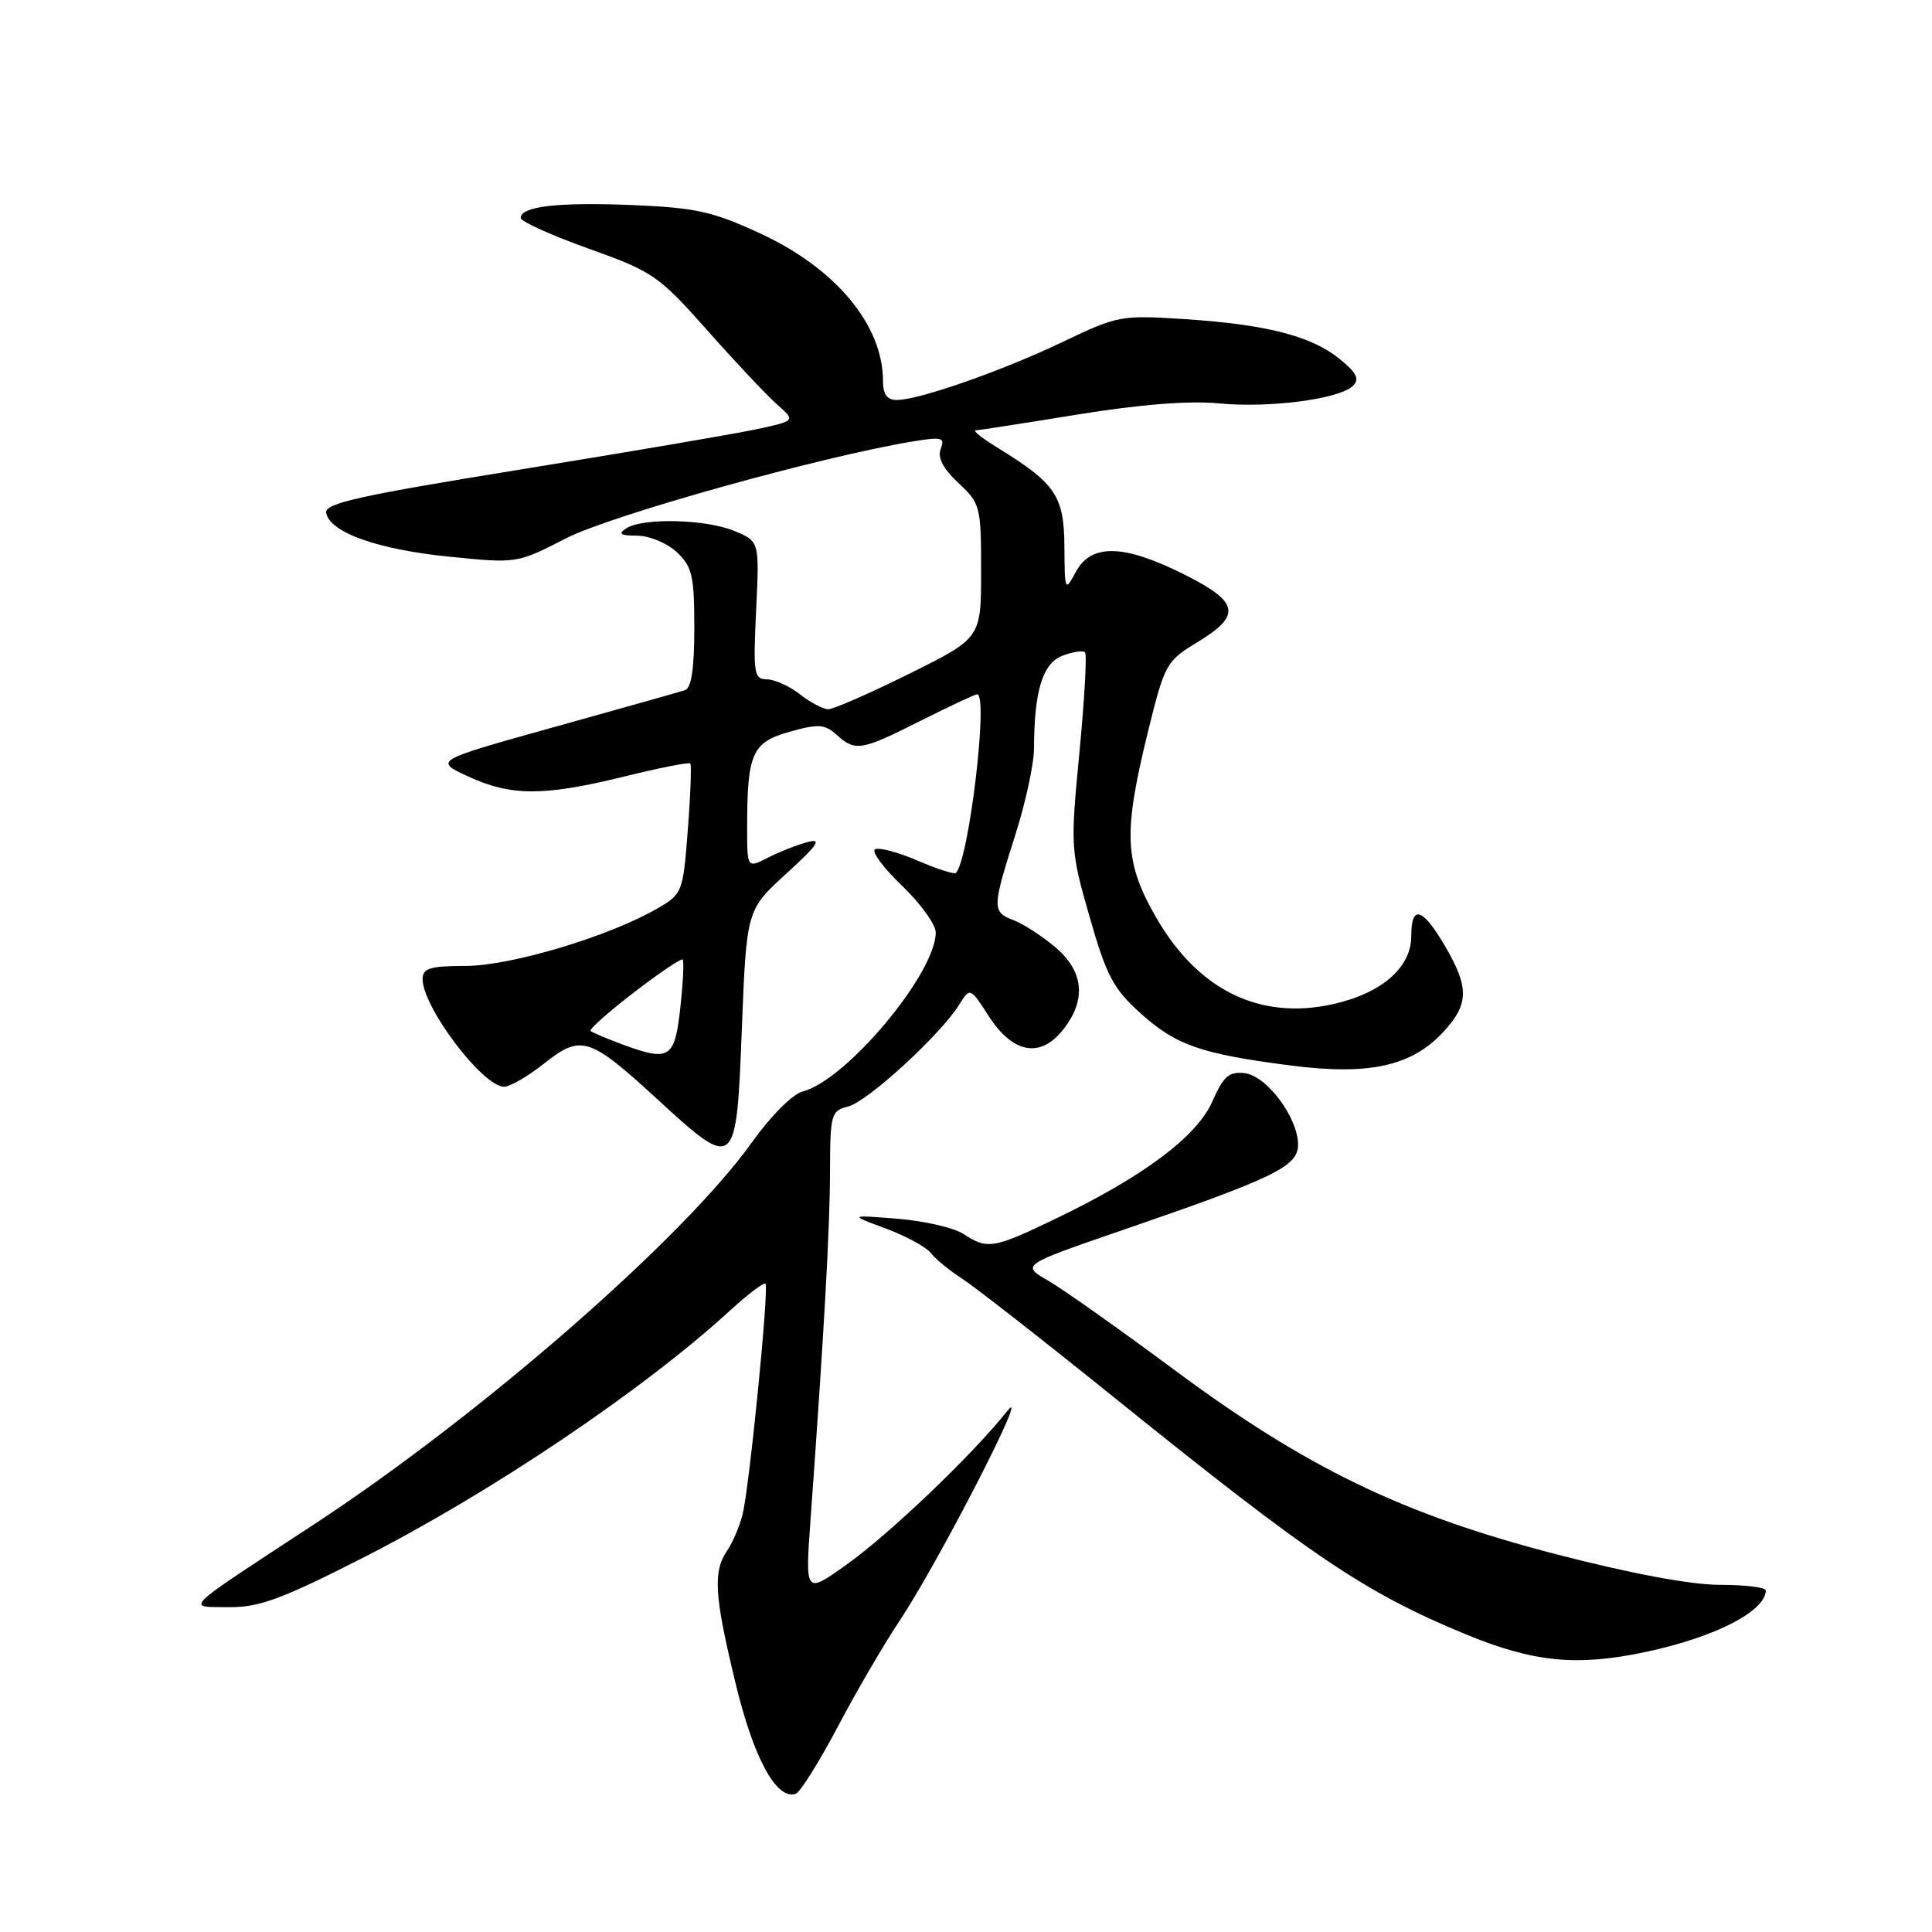 <?xml version="1.0" encoding="UTF-8" standalone="no"?>
<!DOCTYPE svg PUBLIC "-//W3C//DTD SVG 1.1//EN" "http://www.w3.org/Graphics/SVG/1.1/DTD/svg11.dtd" >
<svg xmlns="http://www.w3.org/2000/svg" xmlns:xlink="http://www.w3.org/1999/xlink" version="1.1" viewBox="0 0 256 256">
 <g >
 <path fill="currentColor"
d=" M 111.00 228.82 C 113.47 224.13 117.13 217.87 119.11 214.90 C 124.30 207.14 136.86 182.68 133.44 187.00 C 128.86 192.77 117.86 203.28 112.09 207.38 C 106.69 211.22 106.69 211.22 107.40 201.36 C 109.20 176.45 109.96 162.87 109.98 155.36 C 110.00 147.60 110.11 147.19 112.40 146.61 C 114.95 145.97 124.63 137.10 127.08 133.15 C 128.54 130.81 128.54 130.81 131.02 134.65 C 134.22 139.61 137.86 140.26 140.88 136.42 C 143.99 132.47 143.62 128.70 139.81 125.49 C 138.05 124.01 135.57 122.41 134.31 121.93 C 131.44 120.84 131.45 120.30 134.51 110.71 C 135.88 106.43 137.00 101.25 137.01 99.21 C 137.03 91.54 138.15 87.89 140.78 86.89 C 142.15 86.37 143.50 86.16 143.77 86.43 C 144.04 86.70 143.70 92.68 143.03 99.71 C 141.82 112.28 141.85 112.66 144.38 121.50 C 146.60 129.27 147.52 131.01 151.09 134.23 C 155.82 138.50 159.10 139.65 171.00 141.18 C 181.34 142.52 186.99 141.29 191.18 136.81 C 194.66 133.08 194.71 130.89 191.46 125.34 C 188.47 120.24 187.00 119.82 187.00 124.05 C 187.00 128.20 183.08 131.61 176.65 133.05 C 166.91 135.23 158.70 131.19 153.14 121.48 C 148.98 114.21 148.82 110.38 152.08 97.09 C 154.33 87.95 154.52 87.60 158.67 85.09 C 164.57 81.51 164.22 79.76 156.84 76.08 C 148.90 72.11 144.60 72.01 142.57 75.75 C 141.11 78.45 141.08 78.38 141.04 72.42 C 141.00 65.73 139.86 64.05 132.28 59.39 C 130.20 58.11 128.84 57.05 129.27 57.03 C 129.69 57.01 135.76 56.07 142.77 54.93 C 151.08 53.58 157.58 53.07 161.50 53.45 C 168.23 54.10 177.52 52.88 179.29 51.11 C 180.18 50.22 179.75 49.37 177.48 47.54 C 173.70 44.50 167.79 42.99 156.89 42.28 C 148.56 41.74 148.05 41.84 140.89 45.27 C 132.88 49.11 121.78 53.00 118.83 53.00 C 117.54 53.00 117.00 52.26 117.00 50.47 C 117.00 43.09 110.75 35.57 100.79 30.96 C 94.45 28.02 92.23 27.53 83.78 27.17 C 73.95 26.77 69.00 27.34 69.00 28.88 C 69.00 29.35 73.04 31.17 77.98 32.94 C 86.54 36.00 87.26 36.50 93.73 43.78 C 97.45 47.98 101.60 52.39 102.96 53.59 C 105.41 55.75 105.41 55.75 100.46 56.83 C 97.73 57.43 83.67 59.83 69.22 62.17 C 47.54 65.68 42.98 66.69 43.22 67.96 C 43.69 70.55 50.04 72.81 59.50 73.76 C 68.50 74.67 68.50 74.67 75.00 71.33 C 80.95 68.28 108.62 60.54 120.90 58.50 C 124.80 57.86 125.23 57.97 124.65 59.48 C 124.20 60.64 124.96 62.10 127.00 64.00 C 129.90 66.71 130.00 67.10 130.00 75.68 C 130.00 84.55 130.00 84.55 120.49 89.27 C 115.25 91.87 110.42 93.99 109.74 93.98 C 109.06 93.97 107.38 93.08 106.00 92.00 C 104.62 90.92 102.66 90.03 101.63 90.02 C 99.90 90.00 99.79 89.28 100.19 80.87 C 100.63 71.74 100.63 71.74 97.35 70.37 C 93.57 68.79 85.20 68.58 83.00 70.00 C 81.84 70.75 82.17 70.97 84.44 70.98 C 86.06 70.99 88.41 71.97 89.69 73.17 C 91.72 75.09 92.00 76.29 92.00 83.21 C 92.00 88.61 91.61 91.19 90.75 91.46 C 90.06 91.68 82.30 93.87 73.50 96.32 C 57.50 100.78 57.50 100.78 62.00 102.87 C 67.70 105.51 72.02 105.52 82.65 102.91 C 87.32 101.76 91.29 100.97 91.47 101.16 C 91.64 101.35 91.50 105.30 91.14 109.95 C 90.51 118.21 90.43 118.44 87.15 120.35 C 80.81 124.05 67.75 127.97 61.75 127.99 C 56.94 128.00 56.00 128.29 56.00 129.75 C 56.01 133.48 63.98 144.00 66.79 144.00 C 67.57 144.00 69.96 142.62 72.09 140.93 C 76.99 137.04 78.08 137.38 87.00 145.56 C 97.50 155.20 97.57 155.14 98.30 136.29 C 98.92 120.57 98.92 120.57 104.21 115.74 C 108.39 111.93 108.97 111.05 107.00 111.58 C 105.62 111.95 103.26 112.88 101.75 113.65 C 99.00 115.05 99.00 115.05 99.00 109.65 C 99.00 99.83 99.65 98.36 104.63 96.96 C 108.45 95.89 109.28 95.95 110.85 97.36 C 113.34 99.61 114.08 99.49 122.00 95.50 C 125.82 93.58 129.19 92.00 129.48 92.00 C 131.00 92.00 128.39 113.94 126.66 115.67 C 126.45 115.88 124.15 115.14 121.55 114.02 C 118.95 112.91 116.42 112.24 115.94 112.54 C 115.45 112.84 117.07 115.01 119.53 117.37 C 121.99 119.73 124.00 122.52 123.99 123.58 C 123.96 129.02 112.09 143.19 106.35 144.63 C 105.03 144.96 102.13 147.87 99.63 151.37 C 90.55 164.09 63.70 187.51 41.50 202.06 C 23.85 213.63 24.59 212.90 30.32 212.96 C 34.33 212.99 37.31 211.90 47.98 206.47 C 65.02 197.81 85.23 184.20 96.77 173.62 C 99.12 171.47 101.21 169.89 101.43 170.10 C 101.92 170.61 99.32 196.87 98.40 200.65 C 98.01 202.22 97.09 204.39 96.35 205.47 C 94.45 208.25 94.65 211.43 97.48 223.10 C 99.88 233.03 102.89 238.53 105.44 237.69 C 106.02 237.49 108.53 233.50 111.00 228.82 Z  M 218.17 218.87 C 227.28 216.92 233.93 213.50 233.98 210.75 C 233.99 210.34 231.27 210.00 227.92 210.00 C 224.06 210.00 216.15 208.52 206.17 205.94 C 185.85 200.67 173.09 194.50 155.50 181.44 C 148.35 176.13 140.88 170.85 138.90 169.70 C 135.29 167.62 135.29 167.62 148.90 162.94 C 168.91 156.06 172.00 154.55 172.00 151.68 C 172.00 148.10 167.86 142.55 164.93 142.20 C 162.85 141.96 162.12 142.59 160.63 145.97 C 158.58 150.62 151.43 155.95 139.77 161.54 C 131.61 165.46 130.82 165.58 127.65 163.50 C 126.39 162.68 122.47 161.78 118.93 161.49 C 112.50 160.98 112.50 160.98 117.36 162.78 C 120.03 163.77 122.73 165.24 123.36 166.05 C 123.99 166.86 125.85 168.39 127.50 169.44 C 129.15 170.50 138.38 177.71 148.00 185.47 C 173.97 206.39 180.95 211.08 194.26 216.57 C 203.26 220.28 209.02 220.83 218.17 218.87 Z  M 82.58 138.43 C 80.42 137.64 78.48 136.81 78.26 136.60 C 78.05 136.38 80.63 134.09 84.00 131.50 C 87.37 128.91 90.28 126.95 90.46 127.14 C 90.65 127.34 90.51 130.19 90.15 133.49 C 89.42 140.25 88.72 140.70 82.58 138.43 Z "/>
</g>
</svg>